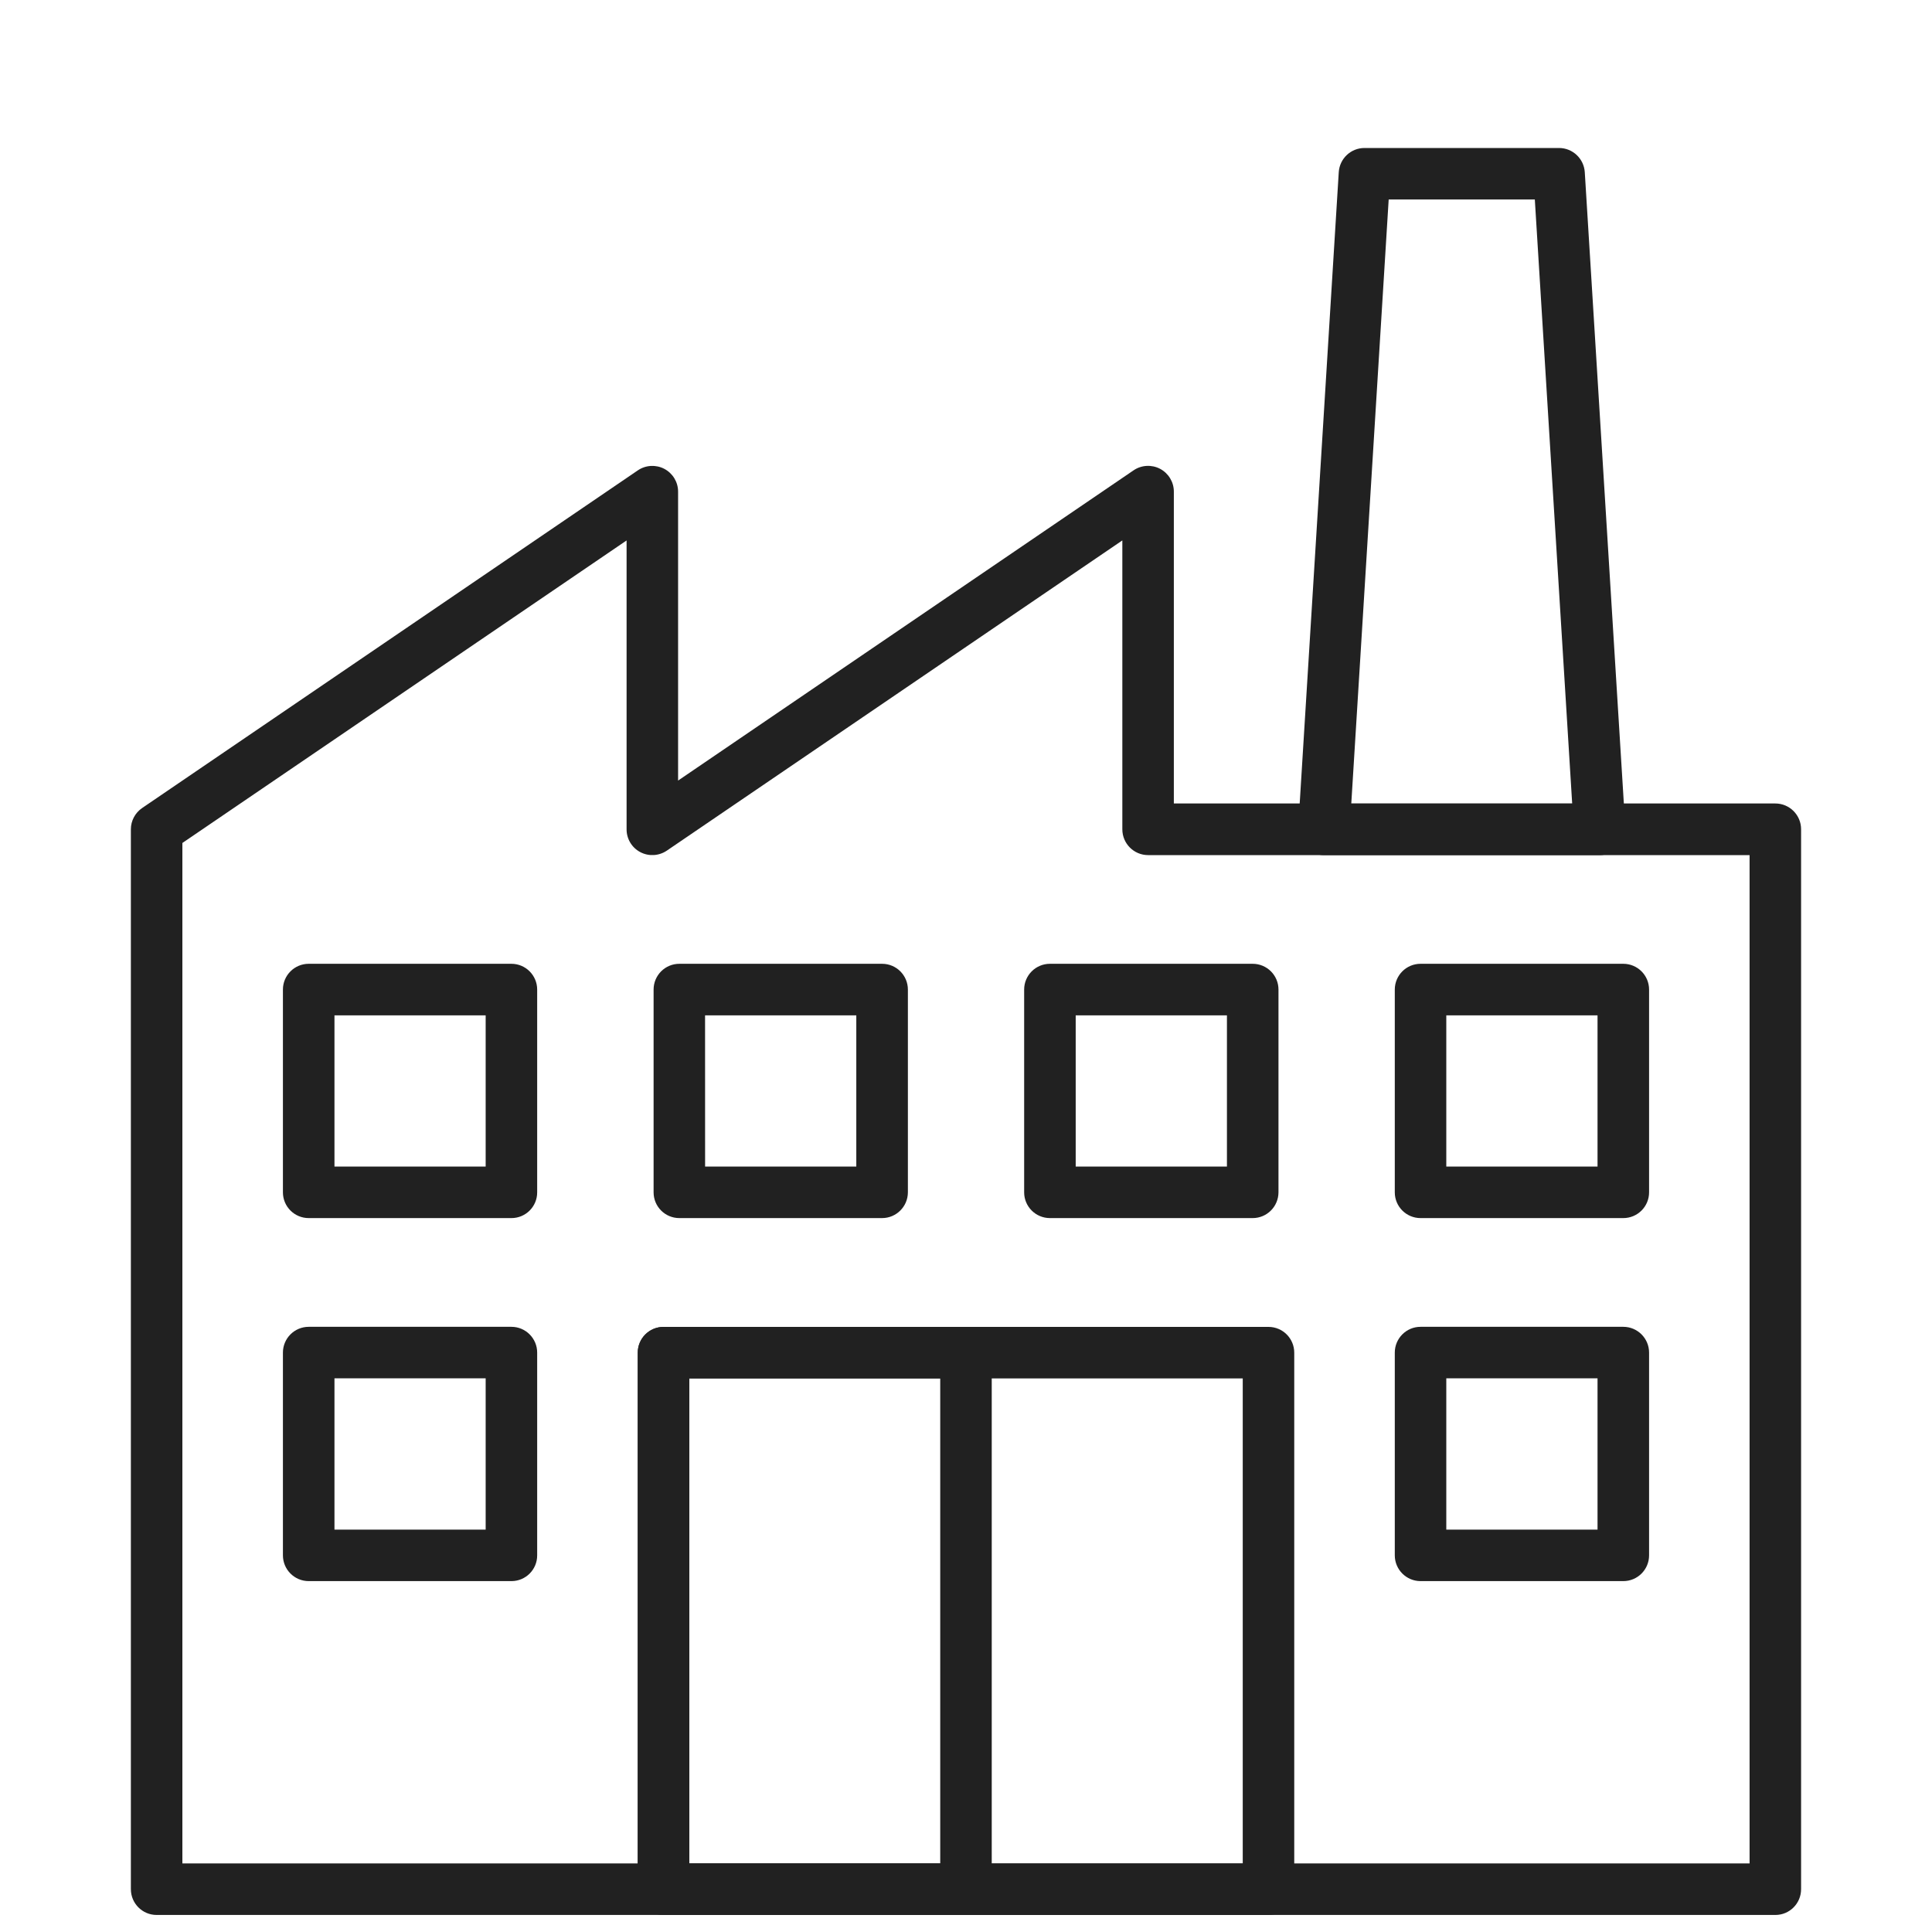 <svg width="50" height="50" viewBox="0 0 50 50" fill="none" xmlns="http://www.w3.org/2000/svg">
<path d="M45.947 49.559H4.053C3.686 49.559 3.387 49.26 3.387 48.892V21.463C3.387 21.242 3.496 21.037 3.678 20.912L16.507 12.173C16.711 12.034 16.976 12.02 17.193 12.134C17.412 12.25 17.549 12.477 17.549 12.723V20.201L29.337 12.172C29.541 12.033 29.806 12.019 30.023 12.133C30.242 12.249 30.379 12.476 30.379 12.722V20.794H45.946C46.313 20.794 46.612 21.093 46.612 21.461V48.89C46.613 49.26 46.315 49.559 45.947 49.559ZM4.72 48.225H45.279V22.13H29.712C29.345 22.13 29.046 21.831 29.046 21.463V13.986L17.258 22.014C17.053 22.153 16.789 22.168 16.571 22.053C16.352 21.938 16.216 21.711 16.216 21.464V13.987L4.72 21.816V48.225Z" fill="#212121"/>
<path d="M32.828 49.56H17.172C16.804 49.56 16.505 49.261 16.505 48.893V35.007C16.505 34.639 16.804 34.34 17.172 34.34H32.829C33.197 34.34 33.495 34.639 33.495 35.007V48.893C33.494 49.261 33.197 49.56 32.828 49.56ZM17.839 48.227H32.162V35.673H17.839V48.227Z" fill="#212121"/>
<path d="M25 49.56H17.172C16.804 49.56 16.505 49.261 16.505 48.893V35.007C16.505 34.639 16.804 34.34 17.172 34.34H25C25.368 34.34 25.666 34.639 25.666 35.007V48.893C25.666 49.261 25.368 49.56 25 49.56ZM17.839 48.227H24.333V35.673H17.839V48.227Z" fill="#212121"/>
<path d="M13.237 40.919H7.989C7.621 40.919 7.322 40.62 7.322 40.252V35.005C7.322 34.637 7.621 34.338 7.989 34.338H13.236C13.603 34.338 13.902 34.637 13.902 35.005V40.252C13.903 40.621 13.604 40.919 13.237 40.919ZM8.656 39.586H12.569V35.671H8.656V39.586Z" fill="#212121"/>
<path d="M42.011 40.919H36.763C36.396 40.919 36.097 40.62 36.097 40.252V35.005C36.097 34.637 36.396 34.338 36.763 34.338H42.011C42.379 34.338 42.678 34.637 42.678 35.005V40.252C42.678 40.621 42.379 40.919 42.011 40.919ZM37.43 39.586H41.344V35.671H37.43V39.586Z" fill="#212121"/>
<path d="M42.011 31.524H36.763C36.396 31.524 36.097 31.226 36.097 30.858V25.61C36.097 25.242 36.396 24.943 36.763 24.943H42.011C42.379 24.943 42.678 25.242 42.678 25.61V30.858C42.678 31.226 42.379 31.524 42.011 31.524ZM37.43 30.191H41.344V26.277H37.43V30.191Z" fill="#212121"/>
<path d="M32.419 31.524H27.172C26.804 31.524 26.505 31.226 26.505 30.858V25.61C26.505 25.242 26.804 24.943 27.172 24.943H32.42C32.788 24.943 33.087 25.242 33.087 25.61V30.858C33.085 31.226 32.788 31.524 32.419 31.524ZM27.839 30.191H31.753V26.277H27.839V30.191Z" fill="#212121"/>
<path d="M22.828 31.524H17.581C17.213 31.524 16.915 31.226 16.915 30.858V25.61C16.915 25.242 17.213 24.943 17.581 24.943H22.829C23.197 24.943 23.496 25.242 23.496 25.61V30.858C23.495 31.226 23.196 31.524 22.828 31.524ZM18.248 30.191H22.161V26.277H18.247L18.248 30.191Z" fill="#212121"/>
<path d="M13.237 31.524H7.989C7.621 31.524 7.322 31.226 7.322 30.858V25.61C7.322 25.242 7.621 24.943 7.989 24.943H13.236C13.603 24.943 13.902 25.242 13.902 25.61V30.858C13.903 31.226 13.604 31.524 13.237 31.524ZM8.656 30.191H12.569V26.277H8.656V30.191Z" fill="#212121"/>
<path d="M41.397 22.131H34.263C34.079 22.131 33.903 22.056 33.777 21.921C33.651 21.787 33.586 21.607 33.597 21.423L34.647 4.456C34.669 4.105 34.96 3.83 35.312 3.83H40.348C40.7 3.83 40.991 4.105 41.014 4.456L42.064 21.423C42.075 21.607 42.01 21.787 41.884 21.921C41.757 22.055 41.581 22.131 41.397 22.131ZM34.971 20.798H40.688L39.721 5.163H35.939L34.971 20.798Z" fill="#212121"/>
</svg>
